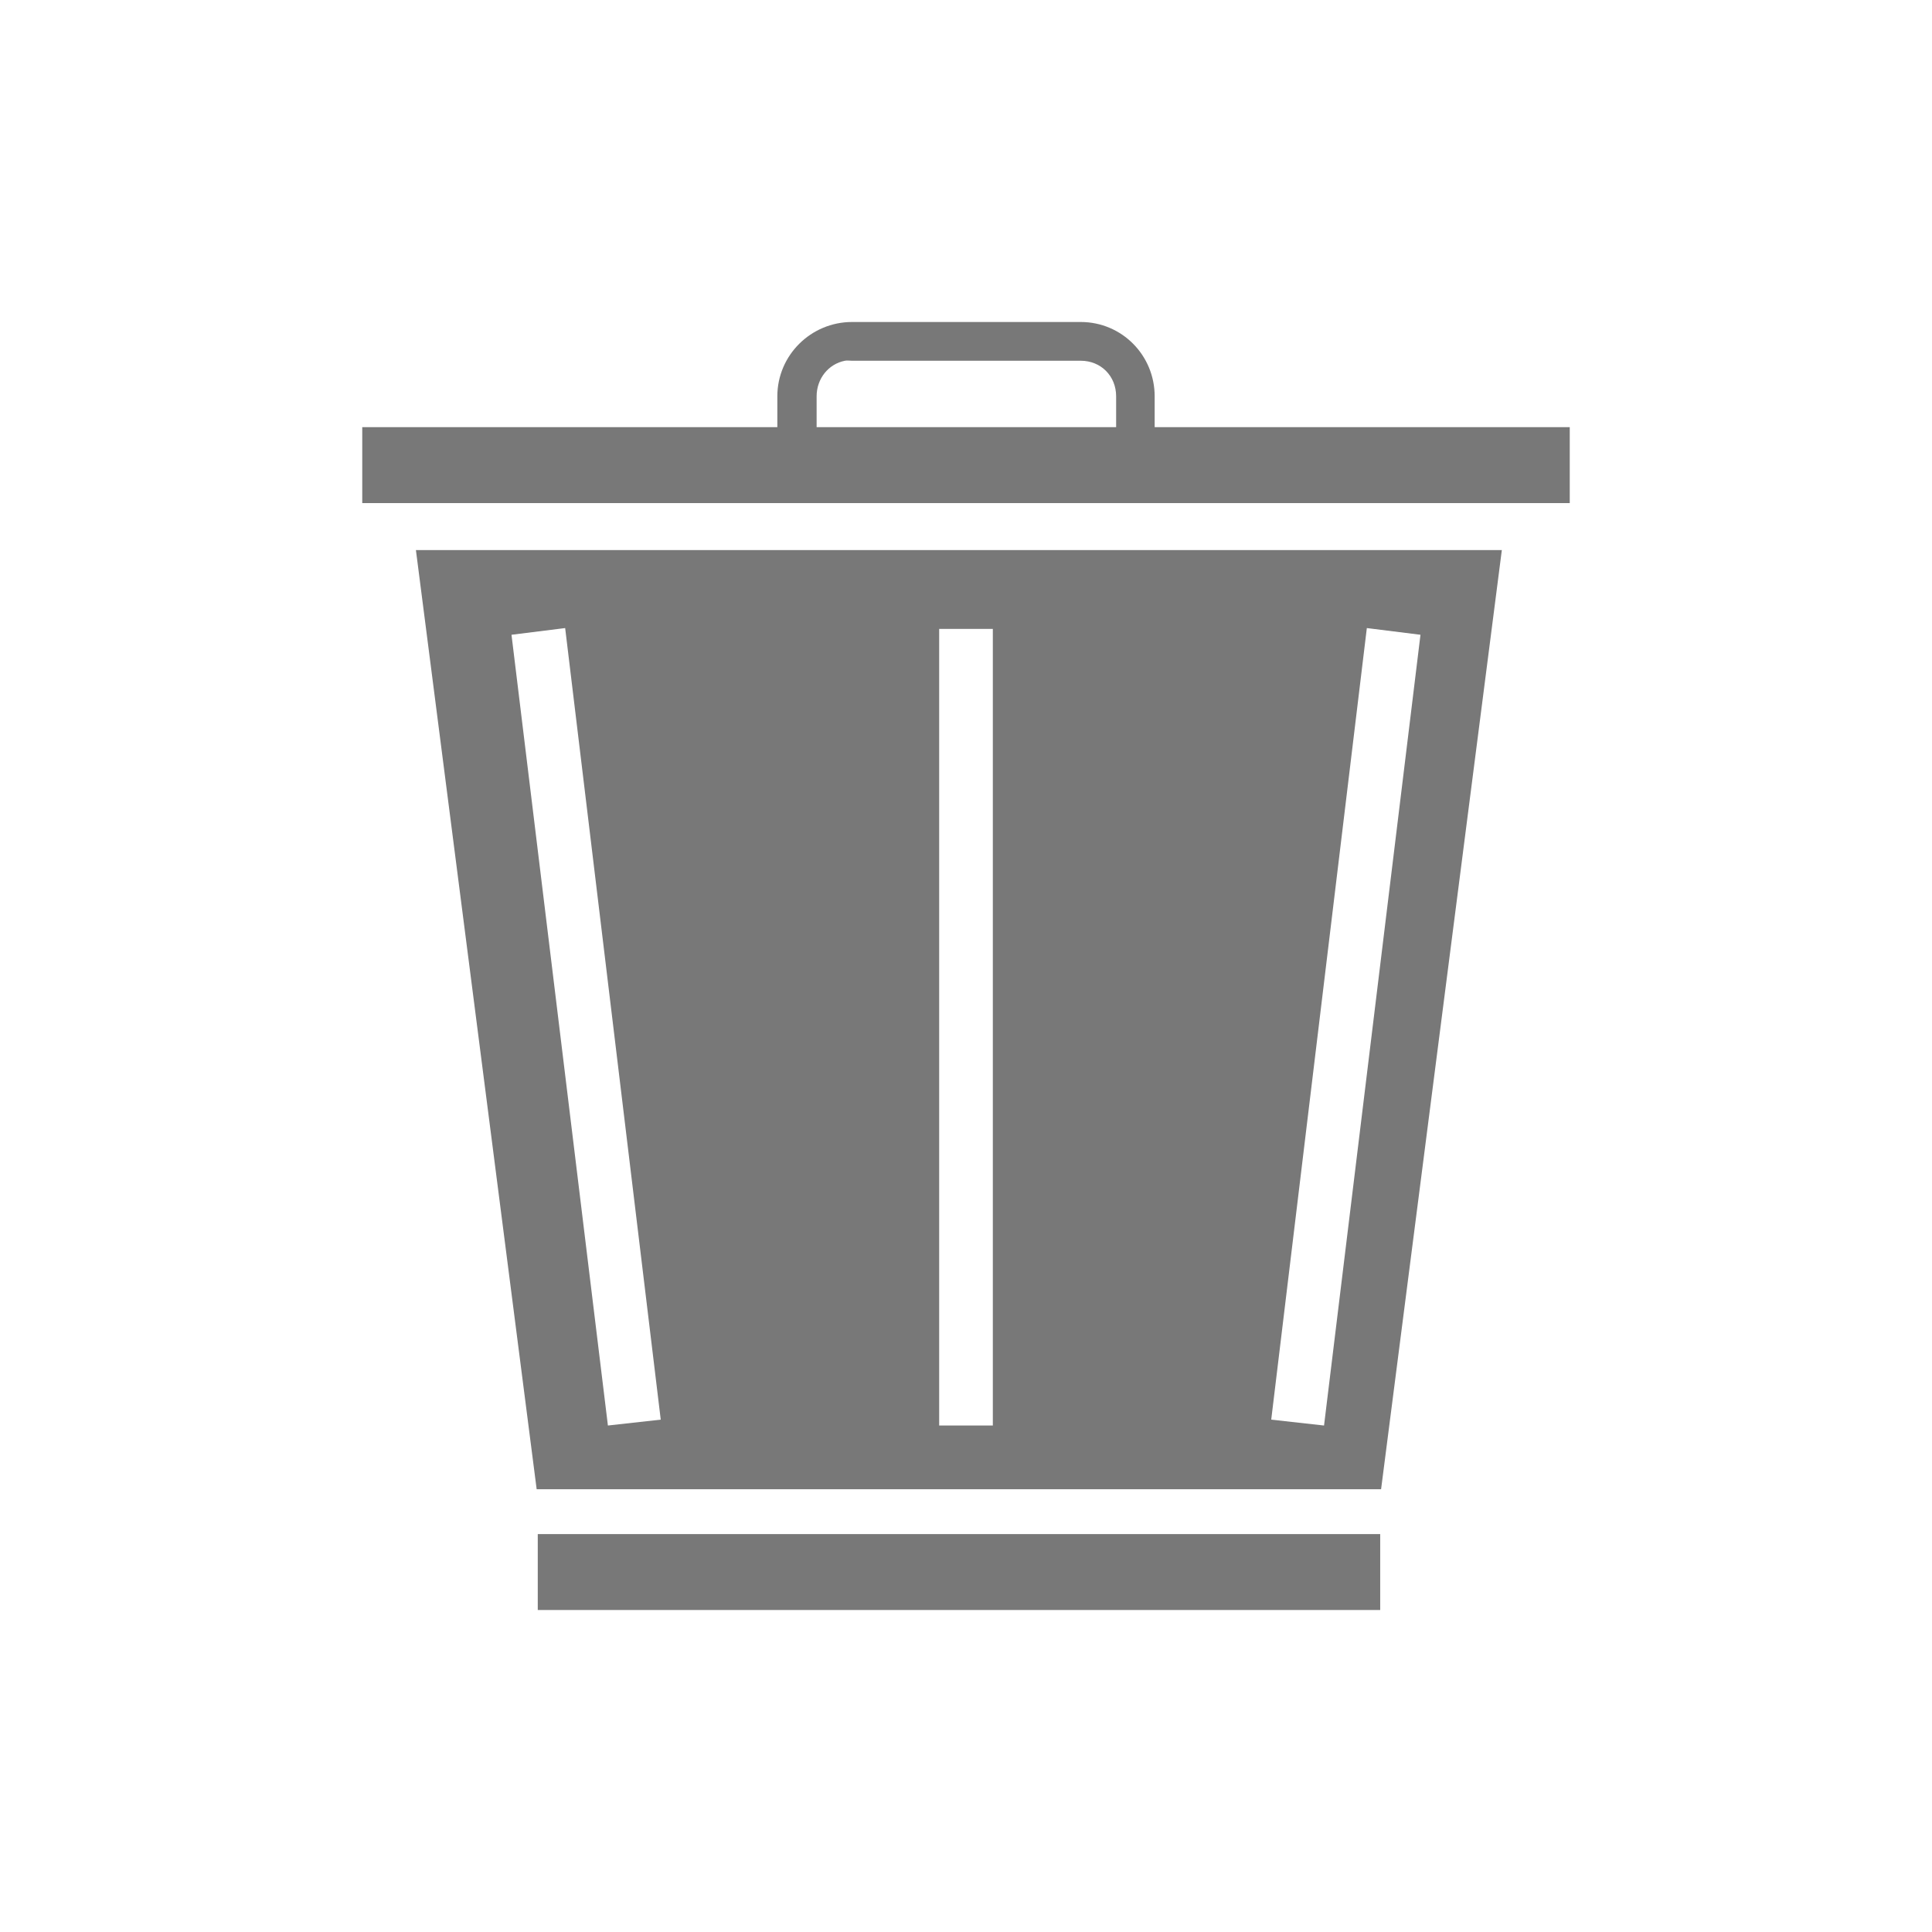 <?xml version="1.0" encoding="UTF-8" standalone="no"?>
<!-- Created with Inkscape (http://www.inkscape.org/) -->

<svg
   xmlns:dc="http://purl.org/dc/elements/1.1/"
   xmlns:cc="http://creativecommons.org/ns#"
   xmlns:rdf="http://www.w3.org/1999/02/22-rdf-syntax-ns#"
   xmlns:svg="http://www.w3.org/2000/svg"
   xmlns="http://www.w3.org/2000/svg"
   xmlns:sodipodi="http://sodipodi.sourceforge.net/DTD/sodipodi-0.dtd"
   xmlns:inkscape="http://www.inkscape.org/namespaces/inkscape"
   width="72"
   height="72"
   id="svg3010"
   version="1.1"
   inkscape:version="0.48.0 r9654"
   sodipodi:docname="ic_menu_trash.svg"
   inkscape:export-filename="E:\Projects\My\Android_Graphics\Pretty Paint\icons\ic_menu_trash.png"
   inkscape:export-xdpi="45"
   inkscape:export-ydpi="45">
  <defs
     id="defs3012" />
  <sodipodi:namedview
     id="base"
     pagecolor="#ffffff"
     bordercolor="#666666"
     borderopacity="1.0"
     inkscape:pageopacity="0.0"
     inkscape:pageshadow="2"
     inkscape:zoom="5.5"
     inkscape:cx="-18.363636"
     inkscape:cy="32"
     inkscape:current-layer="layer1"
     showgrid="true"
     inkscape:document-units="px"
     inkscape:grid-bbox="true"
     inkscape:window-width="1280"
     inkscape:window-height="962"
     inkscape:window-x="-8"
     inkscape:window-y="-8"
     inkscape:window-maximized="1" />
  <g
     id="layer1"
     inkscape:label="Layer 1"
     inkscape:groupmode="layer"
     transform="translate(0,8)">
    <g
       id="g7477"
       transform="translate(-283,-53.344)"
       style="fill:#787878;fill-opacity:1"
       inkscape:export-filename="E:\Projects\My\Android_Graphics\Pretty Paint\icons\ic_menu_trash.png"
       inkscape:export-xdpi="90"
       inkscape:export-ydpi="90">
      <path
         inkscape:connector-curvature="0"
         id="rect5527"
         d="m 314.752,57.344 c -1.526,0 -2.783,1.235 -2.783,2.77 l 0,1.149 -15.469,0 0,2.829 45,0 0,-2.829 -15.469,0 0,-1.149 c 0,-1.535 -1.228,-2.77 -2.754,-2.77 l -8.525,0 z m -0.264,1.444 c 0.087,-0.017 0.17,0 0.264,0 l 8.525,0 c 0.752,0 1.318,0.57 1.318,1.326 l 0,1.149 -11.162,0 0,-1.149 c 0,-0.662 0.443,-1.207 1.055,-1.326 z"
         style="fill:#787878;fill-opacity:1;fill-rule:nonzero;stroke:none" />
      <rect
         y="102.515"
         x="303.041"
         height="2.829"
         width="31.395"
         id="rect5529"
         style="fill:#787878;fill-opacity:1;fill-rule:nonzero;stroke:none" />
      <path
         id="path5531"
         d="m 298.5,65.844 4.5,35 13.656,0 4.188,0 13.625,0 4.5,-35 -40.469,0 z m 5.562,2.906 3.562,29.5 -1.969,0.219 L 302.062,69 l 2,-0.25 z m 29.875,0 2,0.25 -3.594,29.469 L 330.375,98.25 333.938,68.75 z M 318,68.781 l 2,0 0,29.688 -2,0 0,-29.688 z"
         style="fill:#787878;fill-opacity:1;stroke:none"
         inkscape:connector-curvature="0" />
    </g>
  </g>
</svg>
